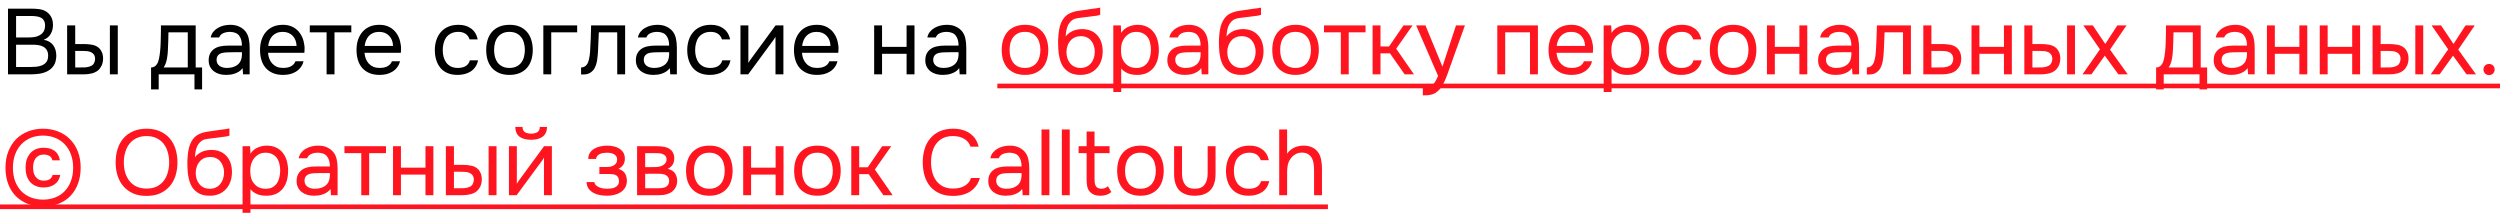 <svg width="269" height="23" viewBox="0 0 269 23" fill="none" xmlns="http://www.w3.org/2000/svg">
<path d="M0.86 0.93H3.34C3.68 0.93 3.987 0.95 4.26 0.99C4.54 1.03 4.79 1.123 5.01 1.27C5.203 1.397 5.367 1.577 5.5 1.81C5.633 2.043 5.7 2.34 5.7 2.7C5.7 3.06 5.617 3.38 5.45 3.66C5.29 3.94 5.04 4.147 4.7 4.28C5.153 4.36 5.493 4.553 5.72 4.86C5.947 5.16 6.06 5.55 6.06 6.03C6.04 6.47 5.947 6.813 5.78 7.06C5.613 7.307 5.4 7.5 5.14 7.64C4.88 7.78 4.587 7.877 4.26 7.93C3.94 7.977 3.617 8 3.29 8H0.86V0.93ZM1.73 1.72V4.03H3.09C3.277 4.03 3.47 4.017 3.67 3.99C3.87 3.963 4.05 3.907 4.21 3.82C4.397 3.727 4.547 3.6 4.66 3.44C4.78 3.273 4.843 3.047 4.85 2.76C4.85 2.533 4.81 2.353 4.73 2.22C4.65 2.08 4.54 1.973 4.4 1.9C4.26 1.827 4.1 1.78 3.92 1.76C3.74 1.733 3.55 1.72 3.35 1.72H1.73ZM3.26 7.21C3.473 7.21 3.687 7.2 3.9 7.18C4.12 7.16 4.327 7.11 4.52 7.03C4.72 6.943 4.88 6.82 5 6.66C5.12 6.493 5.18 6.27 5.18 5.99C5.18 5.75 5.133 5.553 5.04 5.4C4.953 5.247 4.833 5.127 4.68 5.04C4.533 4.953 4.363 4.893 4.17 4.86C3.977 4.827 3.78 4.81 3.58 4.81H1.73V7.21H3.26ZM7.223 2.73H8.093V4.74H9.043C9.343 4.74 9.616 4.763 9.863 4.81C10.116 4.85 10.339 4.937 10.533 5.07C10.713 5.203 10.849 5.373 10.943 5.58C11.043 5.78 11.093 6.03 11.093 6.33C11.079 6.63 11.023 6.88 10.923 7.08C10.829 7.273 10.706 7.437 10.553 7.57C10.366 7.723 10.139 7.833 9.873 7.9C9.606 7.967 9.333 8 9.053 8H7.223V2.73ZM11.823 8V2.73H12.673V8H11.823ZM8.373 7.26C8.626 7.26 8.879 7.257 9.133 7.25C9.393 7.237 9.616 7.183 9.803 7.09C9.929 7.037 10.029 6.947 10.103 6.82C10.183 6.687 10.226 6.533 10.233 6.36C10.233 6.153 10.189 5.99 10.103 5.87C10.023 5.75 9.916 5.663 9.783 5.61C9.656 5.55 9.513 5.513 9.353 5.5C9.193 5.487 9.036 5.48 8.883 5.48H8.093V7.26H8.373ZM17.305 3.89C17.312 3.697 17.315 3.503 17.315 3.31C17.315 3.117 17.315 2.923 17.315 2.73H21.055V7.26H21.745V9.62H20.925V8H17.075V9.62H16.255V7.26C16.522 7.26 16.732 7.14 16.885 6.9C16.979 6.767 17.052 6.577 17.105 6.33C17.159 6.077 17.198 5.81 17.225 5.53C17.259 5.223 17.279 4.92 17.285 4.62C17.299 4.313 17.305 4.07 17.305 3.89ZM20.205 3.48H18.125C18.119 3.76 18.112 4.073 18.105 4.42C18.099 4.767 18.085 5.09 18.065 5.39C18.058 5.523 18.049 5.67 18.035 5.83C18.022 5.983 17.998 6.143 17.965 6.31C17.939 6.47 17.895 6.633 17.835 6.8C17.782 6.967 17.705 7.12 17.605 7.26H20.205V3.48ZM26.103 7.33C25.99 7.483 25.86 7.607 25.713 7.7C25.566 7.793 25.413 7.867 25.253 7.92C25.1 7.973 24.943 8.01 24.783 8.03C24.63 8.05 24.476 8.06 24.323 8.06C24.076 8.06 23.843 8.03 23.623 7.97C23.403 7.91 23.203 7.813 23.023 7.68C22.85 7.547 22.71 7.38 22.603 7.18C22.503 6.98 22.453 6.753 22.453 6.5C22.453 6.2 22.506 5.95 22.613 5.75C22.726 5.543 22.876 5.377 23.063 5.25C23.25 5.123 23.463 5.037 23.703 4.99C23.95 4.937 24.21 4.91 24.483 4.91H26.033C26.033 4.463 25.936 4.11 25.743 3.85C25.55 3.583 25.223 3.443 24.763 3.43C24.483 3.43 24.236 3.477 24.023 3.57C23.81 3.663 23.663 3.817 23.583 4.03H22.673C22.72 3.79 22.813 3.587 22.953 3.42C23.093 3.247 23.26 3.107 23.453 3C23.646 2.887 23.856 2.803 24.083 2.75C24.31 2.697 24.536 2.67 24.763 2.67C25.156 2.67 25.486 2.737 25.753 2.87C26.026 2.997 26.246 3.167 26.413 3.38C26.58 3.587 26.696 3.84 26.763 4.14C26.83 4.44 26.863 4.777 26.863 5.15V8H26.153L26.103 7.33ZM25.103 5.62C24.943 5.62 24.756 5.623 24.543 5.63C24.336 5.63 24.136 5.65 23.943 5.69C23.75 5.73 23.593 5.813 23.473 5.94C23.36 6.067 23.303 6.233 23.303 6.44C23.303 6.593 23.333 6.723 23.393 6.83C23.453 6.937 23.533 7.027 23.633 7.1C23.74 7.173 23.86 7.227 23.993 7.26C24.126 7.293 24.263 7.31 24.403 7.31C24.903 7.31 25.296 7.19 25.583 6.95C25.876 6.703 26.026 6.347 26.033 5.88V5.62H25.103ZM28.84 5.68C28.86 5.913 28.906 6.13 28.98 6.33C29.06 6.523 29.166 6.693 29.3 6.84C29.433 6.987 29.596 7.103 29.79 7.19C29.99 7.27 30.22 7.31 30.48 7.31C30.606 7.31 30.736 7.3 30.87 7.28C31.01 7.253 31.14 7.213 31.26 7.16C31.38 7.1 31.486 7.023 31.58 6.93C31.673 6.837 31.743 6.723 31.79 6.59H32.66C32.6 6.843 32.496 7.063 32.35 7.25C32.21 7.437 32.04 7.59 31.84 7.71C31.646 7.83 31.43 7.92 31.19 7.98C30.95 8.033 30.706 8.06 30.46 8.06C30.04 8.06 29.673 7.993 29.36 7.86C29.053 7.727 28.796 7.543 28.59 7.31C28.383 7.07 28.23 6.787 28.13 6.46C28.03 6.127 27.98 5.763 27.98 5.37C27.98 4.977 28.033 4.617 28.14 4.29C28.253 3.957 28.413 3.67 28.62 3.43C28.826 3.19 29.08 3.003 29.38 2.87C29.68 2.737 30.036 2.67 30.45 2.67C30.87 2.67 31.233 2.753 31.54 2.92C31.846 3.087 32.093 3.307 32.28 3.58C32.466 3.847 32.596 4.137 32.67 4.45C32.75 4.763 32.783 5.053 32.77 5.32C32.77 5.38 32.766 5.44 32.76 5.5C32.76 5.56 32.756 5.62 32.75 5.68H28.84ZM31.91 4.94C31.896 4.493 31.756 4.13 31.49 3.85C31.223 3.57 30.866 3.43 30.42 3.43C30.173 3.43 29.956 3.47 29.77 3.55C29.583 3.63 29.426 3.74 29.3 3.88C29.173 4.02 29.073 4.183 29 4.37C28.926 4.55 28.88 4.74 28.86 4.94H31.91ZM37.802 2.73V3.48H35.992V8H35.142V3.48H33.332V2.73H37.802ZM39.221 5.68C39.241 5.913 39.287 6.13 39.361 6.33C39.441 6.523 39.547 6.693 39.681 6.84C39.814 6.987 39.977 7.103 40.171 7.19C40.371 7.27 40.601 7.31 40.861 7.31C40.987 7.31 41.117 7.3 41.251 7.28C41.391 7.253 41.521 7.213 41.641 7.16C41.761 7.1 41.867 7.023 41.961 6.93C42.054 6.837 42.124 6.723 42.171 6.59H43.041C42.981 6.843 42.877 7.063 42.731 7.25C42.591 7.437 42.421 7.59 42.221 7.71C42.027 7.83 41.811 7.92 41.571 7.98C41.331 8.033 41.087 8.06 40.841 8.06C40.421 8.06 40.054 7.993 39.741 7.86C39.434 7.727 39.177 7.543 38.971 7.31C38.764 7.07 38.611 6.787 38.511 6.46C38.411 6.127 38.361 5.763 38.361 5.37C38.361 4.977 38.414 4.617 38.521 4.29C38.634 3.957 38.794 3.67 39.001 3.43C39.207 3.19 39.461 3.003 39.761 2.87C40.061 2.737 40.417 2.67 40.831 2.67C41.251 2.67 41.614 2.753 41.921 2.92C42.227 3.087 42.474 3.307 42.661 3.58C42.847 3.847 42.977 4.137 43.051 4.45C43.131 4.763 43.164 5.053 43.151 5.32C43.151 5.38 43.147 5.44 43.141 5.5C43.141 5.56 43.137 5.62 43.131 5.68H39.221ZM42.291 4.94C42.277 4.493 42.137 4.13 41.871 3.85C41.604 3.57 41.247 3.43 40.801 3.43C40.554 3.43 40.337 3.47 40.151 3.55C39.964 3.63 39.807 3.74 39.681 3.88C39.554 4.02 39.454 4.183 39.381 4.37C39.307 4.55 39.261 4.74 39.241 4.94H42.291ZM49.238 8.06C48.818 8.06 48.455 7.993 48.148 7.86C47.842 7.727 47.588 7.54 47.388 7.3C47.188 7.06 47.038 6.777 46.938 6.45C46.838 6.123 46.788 5.767 46.788 5.38C46.788 5.007 46.842 4.657 46.948 4.33C47.055 3.997 47.212 3.71 47.418 3.47C47.625 3.223 47.885 3.03 48.198 2.89C48.512 2.743 48.892 2.67 49.338 2.67C49.605 2.67 49.842 2.7 50.048 2.76C50.255 2.813 50.448 2.903 50.628 3.03C50.815 3.15 50.975 3.31 51.108 3.51C51.242 3.71 51.338 3.953 51.398 4.24H50.528C50.428 3.947 50.268 3.737 50.048 3.61C49.835 3.483 49.582 3.423 49.288 3.43C49.002 3.43 48.748 3.487 48.528 3.6C48.315 3.707 48.142 3.85 48.008 4.03C47.882 4.21 47.788 4.42 47.728 4.66C47.668 4.893 47.638 5.133 47.638 5.38C47.638 5.64 47.668 5.887 47.728 6.12C47.795 6.353 47.892 6.56 48.018 6.74C48.152 6.913 48.322 7.053 48.528 7.16C48.735 7.26 48.982 7.31 49.268 7.31C49.408 7.31 49.545 7.297 49.678 7.27C49.818 7.243 49.945 7.2 50.058 7.14C50.178 7.073 50.282 6.987 50.368 6.88C50.455 6.773 50.518 6.643 50.558 6.49H51.438C51.385 6.763 51.288 7 51.148 7.2C51.015 7.393 50.848 7.557 50.648 7.69C50.448 7.817 50.228 7.91 49.988 7.97C49.748 8.03 49.498 8.06 49.238 8.06ZM54.836 2.67C55.256 2.67 55.619 2.737 55.926 2.87C56.232 3.003 56.489 3.19 56.696 3.43C56.909 3.67 57.066 3.957 57.166 4.29C57.272 4.617 57.326 4.977 57.326 5.37C57.326 5.763 57.272 6.127 57.166 6.46C57.066 6.787 56.909 7.07 56.696 7.31C56.489 7.543 56.229 7.727 55.916 7.86C55.602 7.993 55.236 8.06 54.816 8.06C54.396 8.06 54.029 7.993 53.716 7.86C53.409 7.727 53.149 7.543 52.936 7.31C52.729 7.07 52.572 6.787 52.466 6.46C52.366 6.127 52.316 5.763 52.316 5.37C52.316 4.977 52.366 4.617 52.466 4.29C52.572 3.957 52.729 3.67 52.936 3.43C53.149 3.19 53.412 3.003 53.726 2.87C54.039 2.737 54.409 2.67 54.836 2.67ZM54.816 7.31C55.102 7.31 55.349 7.26 55.556 7.16C55.769 7.06 55.942 6.923 56.076 6.75C56.216 6.57 56.316 6.363 56.376 6.13C56.442 5.897 56.476 5.643 56.476 5.37C56.476 5.103 56.442 4.853 56.376 4.62C56.316 4.38 56.216 4.173 56.076 4C55.942 3.82 55.769 3.68 55.556 3.58C55.349 3.48 55.102 3.43 54.816 3.43C54.529 3.43 54.282 3.48 54.076 3.58C53.869 3.68 53.696 3.82 53.556 4C53.422 4.173 53.322 4.38 53.256 4.62C53.196 4.853 53.166 5.103 53.166 5.37C53.166 5.643 53.196 5.897 53.256 6.13C53.322 6.363 53.422 6.57 53.556 6.75C53.696 6.923 53.869 7.06 54.076 7.16C54.282 7.26 54.529 7.31 54.816 7.31ZM58.463 8V2.73H62.103V3.48H59.313V8H58.463ZM63.494 5.53C63.527 5.05 63.551 4.583 63.564 4.13C63.584 3.677 63.597 3.21 63.604 2.73H67.264V8H66.414V3.48H64.434L64.344 5.55C64.331 5.817 64.301 6.117 64.254 6.45C64.207 6.783 64.111 7.087 63.964 7.36C63.851 7.553 63.697 7.71 63.504 7.83C63.311 7.95 63.087 8.01 62.834 8.01H62.524V7.26C62.791 7.26 63.004 7.147 63.164 6.92C63.257 6.787 63.331 6.593 63.384 6.34C63.437 6.087 63.474 5.817 63.494 5.53ZM72.07 7.33C71.956 7.483 71.826 7.607 71.68 7.7C71.533 7.793 71.38 7.867 71.22 7.92C71.066 7.973 70.91 8.01 70.75 8.03C70.596 8.05 70.443 8.06 70.29 8.06C70.043 8.06 69.81 8.03 69.59 7.97C69.37 7.91 69.17 7.813 68.99 7.68C68.816 7.547 68.676 7.38 68.57 7.18C68.47 6.98 68.42 6.753 68.42 6.5C68.42 6.2 68.473 5.95 68.58 5.75C68.693 5.543 68.843 5.377 69.03 5.25C69.216 5.123 69.43 5.037 69.67 4.99C69.916 4.937 70.176 4.91 70.45 4.91H72C72 4.463 71.903 4.11 71.71 3.85C71.516 3.583 71.19 3.443 70.73 3.43C70.45 3.43 70.203 3.477 69.99 3.57C69.776 3.663 69.63 3.817 69.55 4.03H68.64C68.686 3.79 68.78 3.587 68.92 3.42C69.06 3.247 69.226 3.107 69.42 3C69.613 2.887 69.823 2.803 70.05 2.75C70.276 2.697 70.503 2.67 70.73 2.67C71.123 2.67 71.453 2.737 71.72 2.87C71.993 2.997 72.213 3.167 72.38 3.38C72.546 3.587 72.663 3.84 72.73 4.14C72.796 4.44 72.83 4.777 72.83 5.15V8H72.12L72.07 7.33ZM71.07 5.62C70.91 5.62 70.723 5.623 70.51 5.63C70.303 5.63 70.103 5.65 69.91 5.69C69.716 5.73 69.56 5.813 69.44 5.94C69.326 6.067 69.27 6.233 69.27 6.44C69.27 6.593 69.3 6.723 69.36 6.83C69.42 6.937 69.5 7.027 69.6 7.1C69.706 7.173 69.826 7.227 69.96 7.26C70.093 7.293 70.23 7.31 70.37 7.31C70.87 7.31 71.263 7.19 71.55 6.95C71.843 6.703 71.993 6.347 72 5.88V5.62H71.07ZM76.397 8.06C75.977 8.06 75.613 7.993 75.307 7.86C75 7.727 74.747 7.54 74.547 7.3C74.347 7.06 74.197 6.777 74.097 6.45C73.997 6.123 73.947 5.767 73.947 5.38C73.947 5.007 74 4.657 74.107 4.33C74.213 3.997 74.37 3.71 74.577 3.47C74.783 3.223 75.043 3.03 75.357 2.89C75.67 2.743 76.05 2.67 76.497 2.67C76.763 2.67 77 2.7 77.207 2.76C77.413 2.813 77.607 2.903 77.787 3.03C77.973 3.15 78.133 3.31 78.267 3.51C78.4 3.71 78.497 3.953 78.557 4.24H77.687C77.587 3.947 77.427 3.737 77.207 3.61C76.993 3.483 76.74 3.423 76.447 3.43C76.16 3.43 75.907 3.487 75.687 3.6C75.473 3.707 75.3 3.85 75.167 4.03C75.04 4.21 74.947 4.42 74.887 4.66C74.827 4.893 74.797 5.133 74.797 5.38C74.797 5.64 74.827 5.887 74.887 6.12C74.953 6.353 75.05 6.56 75.177 6.74C75.31 6.913 75.48 7.053 75.687 7.16C75.893 7.26 76.14 7.31 76.427 7.31C76.567 7.31 76.703 7.297 76.837 7.27C76.977 7.243 77.103 7.2 77.217 7.14C77.337 7.073 77.44 6.987 77.527 6.88C77.613 6.773 77.677 6.643 77.717 6.49H78.597C78.543 6.763 78.447 7 78.307 7.2C78.173 7.393 78.007 7.557 77.807 7.69C77.607 7.817 77.387 7.91 77.147 7.97C76.907 8.03 76.657 8.06 76.397 8.06ZM80.504 8H79.674V2.73H80.524V6.77C80.571 6.677 80.634 6.577 80.714 6.47C80.794 6.357 80.857 6.27 80.904 6.21L83.454 2.73H84.294V8H83.444V3.96C83.391 4.06 83.331 4.157 83.264 4.25C83.204 4.337 83.147 4.413 83.094 4.48L80.504 8ZM86.291 5.68C86.311 5.913 86.358 6.13 86.431 6.33C86.511 6.523 86.618 6.693 86.751 6.84C86.884 6.987 87.048 7.103 87.241 7.19C87.441 7.27 87.671 7.31 87.931 7.31C88.058 7.31 88.188 7.3 88.321 7.28C88.461 7.253 88.591 7.213 88.711 7.16C88.831 7.1 88.938 7.023 89.031 6.93C89.124 6.837 89.194 6.723 89.241 6.59H90.111C90.051 6.843 89.948 7.063 89.801 7.25C89.661 7.437 89.491 7.59 89.291 7.71C89.098 7.83 88.881 7.92 88.641 7.98C88.401 8.033 88.158 8.06 87.911 8.06C87.491 8.06 87.124 7.993 86.811 7.86C86.504 7.727 86.248 7.543 86.041 7.31C85.834 7.07 85.681 6.787 85.581 6.46C85.481 6.127 85.431 5.763 85.431 5.37C85.431 4.977 85.484 4.617 85.591 4.29C85.704 3.957 85.864 3.67 86.071 3.43C86.278 3.19 86.531 3.003 86.831 2.87C87.131 2.737 87.488 2.67 87.901 2.67C88.321 2.67 88.684 2.753 88.991 2.92C89.298 3.087 89.544 3.307 89.731 3.58C89.918 3.847 90.048 4.137 90.121 4.45C90.201 4.763 90.234 5.053 90.221 5.32C90.221 5.38 90.218 5.44 90.211 5.5C90.211 5.56 90.208 5.62 90.201 5.68H86.291ZM89.361 4.94C89.348 4.493 89.208 4.13 88.941 3.85C88.674 3.57 88.318 3.43 87.871 3.43C87.624 3.43 87.408 3.47 87.221 3.55C87.034 3.63 86.878 3.74 86.751 3.88C86.624 4.02 86.524 4.183 86.451 4.37C86.378 4.55 86.331 4.74 86.311 4.94H89.361ZM94.059 8V2.73H94.909V5.04H97.549V2.73H98.399V8H97.549V5.79H94.909V8H94.059ZM103.212 7.33C103.099 7.483 102.969 7.607 102.822 7.7C102.676 7.793 102.522 7.867 102.362 7.92C102.209 7.973 102.052 8.01 101.892 8.03C101.739 8.05 101.586 8.06 101.432 8.06C101.186 8.06 100.952 8.03 100.732 7.97C100.512 7.91 100.312 7.813 100.132 7.68C99.959 7.547 99.819 7.38 99.712 7.18C99.612 6.98 99.562 6.753 99.562 6.5C99.562 6.2 99.616 5.95 99.722 5.75C99.836 5.543 99.986 5.377 100.172 5.25C100.359 5.123 100.572 5.037 100.812 4.99C101.059 4.937 101.319 4.91 101.592 4.91H103.142C103.142 4.463 103.046 4.11 102.852 3.85C102.659 3.583 102.332 3.443 101.872 3.43C101.592 3.43 101.346 3.477 101.132 3.57C100.919 3.663 100.772 3.817 100.692 4.03H99.782C99.829 3.79 99.922 3.587 100.062 3.42C100.202 3.247 100.369 3.107 100.562 3C100.756 2.887 100.966 2.803 101.192 2.75C101.419 2.697 101.646 2.67 101.872 2.67C102.266 2.67 102.596 2.737 102.862 2.87C103.136 2.997 103.356 3.167 103.522 3.38C103.689 3.587 103.806 3.84 103.872 4.14C103.939 4.44 103.972 4.777 103.972 5.15V8H103.262L103.212 7.33ZM102.212 5.62C102.052 5.62 101.866 5.623 101.652 5.63C101.446 5.63 101.246 5.65 101.052 5.69C100.859 5.73 100.702 5.813 100.582 5.94C100.469 6.067 100.412 6.233 100.412 6.44C100.412 6.593 100.442 6.723 100.502 6.83C100.562 6.937 100.642 7.027 100.742 7.1C100.849 7.173 100.969 7.227 101.102 7.26C101.236 7.293 101.372 7.31 101.512 7.31C102.012 7.31 102.406 7.19 102.692 6.95C102.986 6.703 103.136 6.347 103.142 5.88V5.62H102.212Z" fill="black"/>
<path d="M110.304 2.67C110.724 2.67 111.088 2.737 111.394 2.87C111.701 3.003 111.958 3.19 112.164 3.43C112.378 3.67 112.534 3.957 112.634 4.29C112.741 4.617 112.794 4.977 112.794 5.37C112.794 5.763 112.741 6.127 112.634 6.46C112.534 6.787 112.378 7.07 112.164 7.31C111.958 7.543 111.698 7.727 111.384 7.86C111.071 7.993 110.704 8.06 110.284 8.06C109.864 8.06 109.498 7.993 109.184 7.86C108.878 7.727 108.618 7.543 108.404 7.31C108.198 7.07 108.041 6.787 107.934 6.46C107.834 6.127 107.784 5.763 107.784 5.37C107.784 4.977 107.834 4.617 107.934 4.29C108.041 3.957 108.198 3.67 108.404 3.43C108.618 3.19 108.881 3.003 109.194 2.87C109.508 2.737 109.878 2.67 110.304 2.67ZM110.284 7.31C110.571 7.31 110.818 7.26 111.024 7.16C111.238 7.06 111.411 6.923 111.544 6.75C111.684 6.57 111.784 6.363 111.844 6.13C111.911 5.897 111.944 5.643 111.944 5.37C111.944 5.103 111.911 4.853 111.844 4.62C111.784 4.38 111.684 4.173 111.544 4C111.411 3.82 111.238 3.68 111.024 3.58C110.818 3.48 110.571 3.43 110.284 3.43C109.998 3.43 109.751 3.48 109.544 3.58C109.338 3.68 109.164 3.82 109.024 4C108.891 4.173 108.791 4.38 108.724 4.62C108.664 4.853 108.634 5.103 108.634 5.37C108.634 5.643 108.664 5.897 108.724 6.13C108.791 6.363 108.891 6.57 109.024 6.75C109.164 6.923 109.338 7.06 109.544 7.16C109.751 7.26 109.998 7.31 110.284 7.31ZM114.669 3.92C114.769 3.78 114.886 3.663 115.019 3.57C115.153 3.47 115.296 3.387 115.449 3.32C115.609 3.253 115.769 3.207 115.929 3.18C116.096 3.147 116.256 3.13 116.409 3.13C116.769 3.13 117.086 3.187 117.359 3.3C117.639 3.413 117.873 3.577 118.059 3.79C118.253 3.997 118.399 4.247 118.499 4.54C118.599 4.833 118.649 5.16 118.649 5.52C118.649 5.88 118.596 6.217 118.489 6.53C118.383 6.837 118.226 7.103 118.019 7.33C117.819 7.557 117.569 7.737 117.269 7.87C116.976 7.997 116.636 8.06 116.249 8.06C115.809 8.06 115.439 7.983 115.139 7.83C114.839 7.67 114.596 7.46 114.409 7.2C114.229 6.933 114.096 6.617 114.009 6.25C113.923 5.883 113.876 5.523 113.869 5.17C113.856 5.063 113.849 4.85 113.849 4.53C113.856 4.203 113.873 3.91 113.899 3.65C113.926 3.383 113.969 3.127 114.029 2.88C114.096 2.627 114.186 2.403 114.299 2.21C114.479 1.89 114.706 1.653 114.979 1.5C115.259 1.347 115.579 1.24 115.939 1.18C116.053 1.16 116.306 1.123 116.699 1.07C117.099 1.01 117.373 0.97 117.519 0.95C117.646 0.937 117.783 0.92 117.929 0.9C118.083 0.873 118.233 0.847 118.379 0.82V1.6C118.279 1.633 118.156 1.663 118.009 1.69C117.863 1.71 117.696 1.73 117.509 1.75C117.376 1.77 117.236 1.79 117.089 1.81C116.949 1.823 116.803 1.84 116.649 1.86C116.503 1.873 116.276 1.903 115.969 1.95C115.743 1.983 115.556 2.047 115.409 2.14C115.269 2.233 115.146 2.357 115.039 2.51C114.913 2.697 114.819 2.923 114.759 3.19C114.706 3.45 114.676 3.693 114.669 3.92ZM116.269 7.31C116.516 7.31 116.733 7.263 116.919 7.17C117.113 7.077 117.273 6.95 117.399 6.79C117.533 6.63 117.633 6.443 117.699 6.23C117.766 6.017 117.799 5.79 117.799 5.55C117.799 5.317 117.763 5.1 117.689 4.9C117.623 4.693 117.526 4.517 117.399 4.37C117.273 4.217 117.119 4.1 116.939 4.02C116.759 3.933 116.539 3.89 116.279 3.89C116.039 3.897 115.826 3.943 115.639 4.03C115.453 4.117 115.293 4.24 115.159 4.4C115.026 4.553 114.926 4.733 114.859 4.94C114.793 5.14 114.756 5.35 114.749 5.57C114.749 5.803 114.779 6.027 114.839 6.24C114.906 6.447 115.003 6.63 115.129 6.79C115.256 6.95 115.413 7.077 115.599 7.17C115.793 7.263 116.016 7.31 116.269 7.31ZM120.641 9.9H119.791V2.73H120.601L120.641 3.54C120.821 3.253 121.064 3.04 121.371 2.9C121.684 2.753 122.021 2.677 122.381 2.67C122.788 2.67 123.131 2.74 123.411 2.88C123.698 3.013 123.934 3.203 124.121 3.45C124.314 3.69 124.458 3.977 124.551 4.31C124.644 4.637 124.691 4.99 124.691 5.37C124.691 5.757 124.644 6.113 124.551 6.44C124.458 6.767 124.314 7.05 124.121 7.29C123.928 7.53 123.684 7.72 123.391 7.86C123.098 7.993 122.748 8.06 122.341 8.06C121.941 8.06 121.601 7.997 121.321 7.87C121.041 7.743 120.814 7.577 120.641 7.37V9.9ZM122.271 7.31C122.558 7.31 122.798 7.26 122.991 7.16C123.191 7.053 123.351 6.913 123.471 6.74C123.598 6.56 123.688 6.353 123.741 6.12C123.801 5.887 123.834 5.637 123.841 5.37C123.841 5.103 123.811 4.853 123.751 4.62C123.698 4.38 123.608 4.173 123.481 4C123.354 3.827 123.188 3.69 122.981 3.59C122.781 3.483 122.538 3.43 122.251 3.43C121.911 3.43 121.618 3.523 121.371 3.71C121.124 3.89 120.938 4.12 120.811 4.4C120.738 4.553 120.688 4.713 120.661 4.88C120.634 5.04 120.621 5.207 120.621 5.38C120.621 5.58 120.634 5.767 120.661 5.94C120.688 6.107 120.738 6.267 120.811 6.42C120.938 6.673 121.121 6.887 121.361 7.06C121.608 7.227 121.911 7.31 122.271 7.31ZM129.257 7.33C129.144 7.483 129.014 7.607 128.867 7.7C128.721 7.793 128.567 7.867 128.407 7.92C128.254 7.973 128.097 8.01 127.937 8.03C127.784 8.05 127.631 8.06 127.477 8.06C127.231 8.06 126.997 8.03 126.777 7.97C126.557 7.91 126.357 7.813 126.177 7.68C126.004 7.547 125.864 7.38 125.757 7.18C125.657 6.98 125.607 6.753 125.607 6.5C125.607 6.2 125.661 5.95 125.767 5.75C125.881 5.543 126.031 5.377 126.217 5.25C126.404 5.123 126.617 5.037 126.857 4.99C127.104 4.937 127.364 4.91 127.637 4.91H129.187C129.187 4.463 129.091 4.11 128.897 3.85C128.704 3.583 128.377 3.443 127.917 3.43C127.637 3.43 127.391 3.477 127.177 3.57C126.964 3.663 126.817 3.817 126.737 4.03H125.827C125.874 3.79 125.967 3.587 126.107 3.42C126.247 3.247 126.414 3.107 126.607 3C126.801 2.887 127.011 2.803 127.237 2.75C127.464 2.697 127.691 2.67 127.917 2.67C128.311 2.67 128.641 2.737 128.907 2.87C129.181 2.997 129.401 3.167 129.567 3.38C129.734 3.587 129.851 3.84 129.917 4.14C129.984 4.44 130.017 4.777 130.017 5.15V8H129.307L129.257 7.33ZM128.257 5.62C128.097 5.62 127.911 5.623 127.697 5.63C127.491 5.63 127.291 5.65 127.097 5.69C126.904 5.73 126.747 5.813 126.627 5.94C126.514 6.067 126.457 6.233 126.457 6.44C126.457 6.593 126.487 6.723 126.547 6.83C126.607 6.937 126.687 7.027 126.787 7.1C126.894 7.173 127.014 7.227 127.147 7.26C127.281 7.293 127.417 7.31 127.557 7.31C128.057 7.31 128.451 7.19 128.737 6.95C129.031 6.703 129.181 6.347 129.187 5.88V5.62H128.257ZM131.974 3.92C132.074 3.78 132.191 3.663 132.324 3.57C132.457 3.47 132.601 3.387 132.754 3.32C132.914 3.253 133.074 3.207 133.234 3.18C133.401 3.147 133.561 3.13 133.714 3.13C134.074 3.13 134.391 3.187 134.664 3.3C134.944 3.413 135.177 3.577 135.364 3.79C135.557 3.997 135.704 4.247 135.804 4.54C135.904 4.833 135.954 5.16 135.954 5.52C135.954 5.88 135.901 6.217 135.794 6.53C135.687 6.837 135.531 7.103 135.324 7.33C135.124 7.557 134.874 7.737 134.574 7.87C134.281 7.997 133.941 8.06 133.554 8.06C133.114 8.06 132.744 7.983 132.444 7.83C132.144 7.67 131.901 7.46 131.714 7.2C131.534 6.933 131.401 6.617 131.314 6.25C131.227 5.883 131.181 5.523 131.174 5.17C131.161 5.063 131.154 4.85 131.154 4.53C131.161 4.203 131.177 3.91 131.204 3.65C131.231 3.383 131.274 3.127 131.334 2.88C131.401 2.627 131.491 2.403 131.604 2.21C131.784 1.89 132.011 1.653 132.284 1.5C132.564 1.347 132.884 1.24 133.244 1.18C133.357 1.16 133.611 1.123 134.004 1.07C134.404 1.01 134.677 0.97 134.824 0.95C134.951 0.937 135.087 0.92 135.234 0.9C135.387 0.873 135.537 0.847 135.684 0.82V1.6C135.584 1.633 135.461 1.663 135.314 1.69C135.167 1.71 135.001 1.73 134.814 1.75C134.681 1.77 134.541 1.79 134.394 1.81C134.254 1.823 134.107 1.84 133.954 1.86C133.807 1.873 133.581 1.903 133.274 1.95C133.047 1.983 132.861 2.047 132.714 2.14C132.574 2.233 132.451 2.357 132.344 2.51C132.217 2.697 132.124 2.923 132.064 3.19C132.011 3.45 131.981 3.693 131.974 3.92ZM133.574 7.31C133.821 7.31 134.037 7.263 134.224 7.17C134.417 7.077 134.577 6.95 134.704 6.79C134.837 6.63 134.937 6.443 135.004 6.23C135.071 6.017 135.104 5.79 135.104 5.55C135.104 5.317 135.067 5.1 134.994 4.9C134.927 4.693 134.831 4.517 134.704 4.37C134.577 4.217 134.424 4.1 134.244 4.02C134.064 3.933 133.844 3.89 133.584 3.89C133.344 3.897 133.131 3.943 132.944 4.03C132.757 4.117 132.597 4.24 132.464 4.4C132.331 4.553 132.231 4.733 132.164 4.94C132.097 5.14 132.061 5.35 132.054 5.57C132.054 5.803 132.084 6.027 132.144 6.24C132.211 6.447 132.307 6.63 132.434 6.79C132.561 6.95 132.717 7.077 132.904 7.17C133.097 7.263 133.321 7.31 133.574 7.31ZM139.416 2.67C139.836 2.67 140.199 2.737 140.506 2.87C140.812 3.003 141.069 3.19 141.276 3.43C141.489 3.67 141.646 3.957 141.746 4.29C141.852 4.617 141.906 4.977 141.906 5.37C141.906 5.763 141.852 6.127 141.746 6.46C141.646 6.787 141.489 7.07 141.276 7.31C141.069 7.543 140.809 7.727 140.496 7.86C140.182 7.993 139.816 8.06 139.396 8.06C138.976 8.06 138.609 7.993 138.296 7.86C137.989 7.727 137.729 7.543 137.516 7.31C137.309 7.07 137.152 6.787 137.046 6.46C136.946 6.127 136.896 5.763 136.896 5.37C136.896 4.977 136.946 4.617 137.046 4.29C137.152 3.957 137.309 3.67 137.516 3.43C137.729 3.19 137.992 3.003 138.306 2.87C138.619 2.737 138.989 2.67 139.416 2.67ZM139.396 7.31C139.682 7.31 139.929 7.26 140.136 7.16C140.349 7.06 140.522 6.923 140.656 6.75C140.796 6.57 140.896 6.363 140.956 6.13C141.022 5.897 141.056 5.643 141.056 5.37C141.056 5.103 141.022 4.853 140.956 4.62C140.896 4.38 140.796 4.173 140.656 4C140.522 3.82 140.349 3.68 140.136 3.58C139.929 3.48 139.682 3.43 139.396 3.43C139.109 3.43 138.862 3.48 138.656 3.58C138.449 3.68 138.276 3.82 138.136 4C138.002 4.173 137.902 4.38 137.836 4.62C137.776 4.853 137.746 5.103 137.746 5.37C137.746 5.643 137.776 5.897 137.836 6.13C137.902 6.363 138.002 6.57 138.136 6.75C138.276 6.923 138.449 7.06 138.656 7.16C138.862 7.26 139.109 7.31 139.396 7.31ZM146.933 2.73V3.48H145.123V8H144.273V3.48H142.463V2.73H146.933ZM147.691 8V2.73H148.541V5H149.461L151.021 2.73H151.991L150.231 5.24L152.141 8H151.141L149.561 5.74H148.541V8H147.691ZM156.667 2.73H157.627L156.137 6.88C156.057 7.093 155.97 7.337 155.877 7.61C155.79 7.877 155.69 8.143 155.577 8.41C155.47 8.683 155.347 8.94 155.207 9.18C155.074 9.42 154.924 9.613 154.757 9.76C154.51 9.98 154.274 10.117 154.047 10.17C153.82 10.23 153.564 10.26 153.277 10.26H153.097V9.45C153.337 9.45 153.54 9.423 153.707 9.37C153.874 9.323 154.017 9.247 154.137 9.14C154.264 9.033 154.37 8.9 154.457 8.74C154.55 8.58 154.644 8.39 154.737 8.17L152.377 2.73H153.377L155.207 7.17L156.667 2.73ZM161.109 8V2.73H165.479V8H164.629V3.48H161.959V8H161.109ZM167.482 5.68C167.502 5.913 167.549 6.13 167.622 6.33C167.702 6.523 167.809 6.693 167.942 6.84C168.076 6.987 168.239 7.103 168.432 7.19C168.632 7.27 168.862 7.31 169.122 7.31C169.249 7.31 169.379 7.3 169.512 7.28C169.652 7.253 169.782 7.213 169.902 7.16C170.022 7.1 170.129 7.023 170.222 6.93C170.316 6.837 170.386 6.723 170.432 6.59H171.302C171.242 6.843 171.139 7.063 170.992 7.25C170.852 7.437 170.682 7.59 170.482 7.71C170.289 7.83 170.072 7.92 169.832 7.98C169.592 8.033 169.349 8.06 169.102 8.06C168.682 8.06 168.316 7.993 168.002 7.86C167.696 7.727 167.439 7.543 167.232 7.31C167.026 7.07 166.872 6.787 166.772 6.46C166.672 6.127 166.622 5.763 166.622 5.37C166.622 4.977 166.676 4.617 166.782 4.29C166.896 3.957 167.056 3.67 167.262 3.43C167.469 3.19 167.722 3.003 168.022 2.87C168.322 2.737 168.679 2.67 169.092 2.67C169.512 2.67 169.876 2.753 170.182 2.92C170.489 3.087 170.736 3.307 170.922 3.58C171.109 3.847 171.239 4.137 171.312 4.45C171.392 4.763 171.426 5.053 171.412 5.32C171.412 5.38 171.409 5.44 171.402 5.5C171.402 5.56 171.399 5.62 171.392 5.68H167.482ZM170.552 4.94C170.539 4.493 170.399 4.13 170.132 3.85C169.866 3.57 169.509 3.43 169.062 3.43C168.816 3.43 168.599 3.47 168.412 3.55C168.226 3.63 168.069 3.74 167.942 3.88C167.816 4.02 167.716 4.183 167.642 4.37C167.569 4.55 167.522 4.74 167.502 4.94H170.552ZM173.405 9.9H172.555V2.73H173.365L173.405 3.54C173.585 3.253 173.828 3.04 174.135 2.9C174.448 2.753 174.785 2.677 175.145 2.67C175.551 2.67 175.895 2.74 176.175 2.88C176.461 3.013 176.698 3.203 176.885 3.45C177.078 3.69 177.221 3.977 177.315 4.31C177.408 4.637 177.455 4.99 177.455 5.37C177.455 5.757 177.408 6.113 177.315 6.44C177.221 6.767 177.078 7.05 176.885 7.29C176.691 7.53 176.448 7.72 176.155 7.86C175.861 7.993 175.511 8.06 175.105 8.06C174.705 8.06 174.365 7.997 174.085 7.87C173.805 7.743 173.578 7.577 173.405 7.37V9.9ZM175.035 7.31C175.321 7.31 175.561 7.26 175.755 7.16C175.955 7.053 176.115 6.913 176.235 6.74C176.361 6.56 176.451 6.353 176.505 6.12C176.565 5.887 176.598 5.637 176.605 5.37C176.605 5.103 176.575 4.853 176.515 4.62C176.461 4.38 176.371 4.173 176.245 4C176.118 3.827 175.951 3.69 175.745 3.59C175.545 3.483 175.301 3.43 175.015 3.43C174.675 3.43 174.381 3.523 174.135 3.71C173.888 3.89 173.701 4.12 173.575 4.4C173.501 4.553 173.451 4.713 173.425 4.88C173.398 5.04 173.385 5.207 173.385 5.38C173.385 5.58 173.398 5.767 173.425 5.94C173.451 6.107 173.501 6.267 173.575 6.42C173.701 6.673 173.885 6.887 174.125 7.06C174.371 7.227 174.675 7.31 175.035 7.31ZM180.899 8.06C180.479 8.06 180.115 7.993 179.809 7.86C179.502 7.727 179.249 7.54 179.049 7.3C178.849 7.06 178.699 6.777 178.599 6.45C178.499 6.123 178.449 5.767 178.449 5.38C178.449 5.007 178.502 4.657 178.609 4.33C178.715 3.997 178.872 3.71 179.079 3.47C179.285 3.223 179.545 3.03 179.859 2.89C180.172 2.743 180.552 2.67 180.999 2.67C181.265 2.67 181.502 2.7 181.709 2.76C181.915 2.813 182.109 2.903 182.289 3.03C182.475 3.15 182.635 3.31 182.769 3.51C182.902 3.71 182.999 3.953 183.059 4.24H182.189C182.089 3.947 181.929 3.737 181.709 3.61C181.495 3.483 181.242 3.423 180.949 3.43C180.662 3.43 180.409 3.487 180.189 3.6C179.975 3.707 179.802 3.85 179.669 4.03C179.542 4.21 179.449 4.42 179.389 4.66C179.329 4.893 179.299 5.133 179.299 5.38C179.299 5.64 179.329 5.887 179.389 6.12C179.455 6.353 179.552 6.56 179.679 6.74C179.812 6.913 179.982 7.053 180.189 7.16C180.395 7.26 180.642 7.31 180.929 7.31C181.069 7.31 181.205 7.297 181.339 7.27C181.479 7.243 181.605 7.2 181.719 7.14C181.839 7.073 181.942 6.987 182.029 6.88C182.115 6.773 182.179 6.643 182.219 6.49H183.099C183.045 6.763 182.949 7 182.809 7.2C182.675 7.393 182.509 7.557 182.309 7.69C182.109 7.817 181.889 7.91 181.649 7.97C181.409 8.03 181.159 8.06 180.899 8.06ZM186.496 2.67C186.916 2.67 187.279 2.737 187.586 2.87C187.893 3.003 188.149 3.19 188.356 3.43C188.569 3.67 188.726 3.957 188.826 4.29C188.933 4.617 188.986 4.977 188.986 5.37C188.986 5.763 188.933 6.127 188.826 6.46C188.726 6.787 188.569 7.07 188.356 7.31C188.149 7.543 187.889 7.727 187.576 7.86C187.263 7.993 186.896 8.06 186.476 8.06C186.056 8.06 185.689 7.993 185.376 7.86C185.069 7.727 184.809 7.543 184.596 7.31C184.389 7.07 184.233 6.787 184.126 6.46C184.026 6.127 183.976 5.763 183.976 5.37C183.976 4.977 184.026 4.617 184.126 4.29C184.233 3.957 184.389 3.67 184.596 3.43C184.809 3.19 185.073 3.003 185.386 2.87C185.699 2.737 186.069 2.67 186.496 2.67ZM186.476 7.31C186.763 7.31 187.009 7.26 187.216 7.16C187.429 7.06 187.603 6.923 187.736 6.75C187.876 6.57 187.976 6.363 188.036 6.13C188.103 5.897 188.136 5.643 188.136 5.37C188.136 5.103 188.103 4.853 188.036 4.62C187.976 4.38 187.876 4.173 187.736 4C187.603 3.82 187.429 3.68 187.216 3.58C187.009 3.48 186.763 3.43 186.476 3.43C186.189 3.43 185.943 3.48 185.736 3.58C185.529 3.68 185.356 3.82 185.216 4C185.083 4.173 184.983 4.38 184.916 4.62C184.856 4.853 184.826 5.103 184.826 5.37C184.826 5.643 184.856 5.897 184.916 6.13C184.983 6.363 185.083 6.57 185.216 6.75C185.356 6.923 185.529 7.06 185.736 7.16C185.943 7.26 186.189 7.31 186.476 7.31ZM190.123 8V2.73H190.973V5.04H193.613V2.73H194.463V8H193.613V5.79H190.973V8H190.123ZM199.277 7.33C199.163 7.483 199.033 7.607 198.887 7.7C198.74 7.793 198.587 7.867 198.427 7.92C198.273 7.973 198.117 8.01 197.957 8.03C197.803 8.05 197.65 8.06 197.497 8.06C197.25 8.06 197.017 8.03 196.797 7.97C196.577 7.91 196.377 7.813 196.197 7.68C196.023 7.547 195.883 7.38 195.777 7.18C195.677 6.98 195.627 6.753 195.627 6.5C195.627 6.2 195.68 5.95 195.787 5.75C195.9 5.543 196.05 5.377 196.237 5.25C196.423 5.123 196.637 5.037 196.877 4.99C197.123 4.937 197.383 4.91 197.657 4.91H199.207C199.207 4.463 199.11 4.11 198.917 3.85C198.723 3.583 198.397 3.443 197.937 3.43C197.657 3.43 197.41 3.477 197.197 3.57C196.983 3.663 196.837 3.817 196.757 4.03H195.847C195.893 3.79 195.987 3.587 196.127 3.42C196.267 3.247 196.433 3.107 196.627 3C196.82 2.887 197.03 2.803 197.257 2.75C197.483 2.697 197.71 2.67 197.937 2.67C198.33 2.67 198.66 2.737 198.927 2.87C199.2 2.997 199.42 3.167 199.587 3.38C199.753 3.587 199.87 3.84 199.937 4.14C200.003 4.44 200.037 4.777 200.037 5.15V8H199.327L199.277 7.33ZM198.277 5.62C198.117 5.62 197.93 5.623 197.717 5.63C197.51 5.63 197.31 5.65 197.117 5.69C196.923 5.73 196.767 5.813 196.647 5.94C196.533 6.067 196.477 6.233 196.477 6.44C196.477 6.593 196.507 6.723 196.567 6.83C196.627 6.937 196.707 7.027 196.807 7.1C196.913 7.173 197.033 7.227 197.167 7.26C197.3 7.293 197.437 7.31 197.577 7.31C198.077 7.31 198.47 7.19 198.757 6.95C199.05 6.703 199.2 6.347 199.207 5.88V5.62H198.277ZM201.844 5.53C201.877 5.05 201.9 4.583 201.914 4.13C201.934 3.677 201.947 3.21 201.954 2.73H205.614V8H204.764V3.48H202.784L202.694 5.55C202.68 5.817 202.65 6.117 202.604 6.45C202.557 6.783 202.46 7.087 202.314 7.36C202.2 7.553 202.047 7.71 201.854 7.83C201.66 7.95 201.437 8.01 201.184 8.01H200.874V7.26C201.14 7.26 201.354 7.147 201.514 6.92C201.607 6.787 201.68 6.593 201.734 6.34C201.787 6.087 201.824 5.817 201.844 5.53ZM206.949 2.73H207.819V4.74H208.979C209.279 4.74 209.556 4.763 209.809 4.81C210.063 4.85 210.283 4.937 210.469 5.07C210.649 5.203 210.786 5.373 210.879 5.58C210.979 5.78 211.029 6.03 211.029 6.33C211.023 6.63 210.969 6.88 210.869 7.08C210.769 7.273 210.643 7.437 210.489 7.57C210.309 7.723 210.083 7.833 209.809 7.9C209.543 7.967 209.269 8 208.989 8H206.949V2.73ZM208.319 7.26C208.573 7.26 208.826 7.257 209.079 7.25C209.333 7.237 209.553 7.183 209.739 7.09C209.866 7.037 209.966 6.947 210.039 6.82C210.119 6.687 210.163 6.533 210.169 6.36C210.169 6.153 210.126 5.99 210.039 5.87C209.959 5.75 209.853 5.663 209.719 5.61C209.593 5.55 209.449 5.513 209.289 5.5C209.129 5.487 208.973 5.48 208.819 5.48H207.819V7.26H208.319ZM212.135 8V2.73H212.985V5.04H215.625V2.73H216.475V8H215.625V5.79H212.985V8H212.135ZM217.818 2.73H218.688V4.74H219.638C219.938 4.74 220.212 4.763 220.458 4.81C220.712 4.85 220.935 4.937 221.128 5.07C221.308 5.203 221.445 5.373 221.538 5.58C221.638 5.78 221.688 6.03 221.688 6.33C221.675 6.63 221.618 6.88 221.518 7.08C221.425 7.273 221.302 7.437 221.148 7.57C220.962 7.723 220.735 7.833 220.468 7.9C220.202 7.967 219.928 8 219.648 8H217.818V2.73ZM222.418 8V2.73H223.268V8H222.418ZM218.968 7.26C219.222 7.26 219.475 7.257 219.728 7.25C219.988 7.237 220.212 7.183 220.398 7.09C220.525 7.037 220.625 6.947 220.698 6.82C220.778 6.687 220.822 6.533 220.828 6.36C220.828 6.153 220.785 5.99 220.698 5.87C220.618 5.75 220.512 5.663 220.378 5.61C220.252 5.55 220.108 5.513 219.948 5.5C219.788 5.487 219.632 5.48 219.478 5.48H218.688V7.26H218.968ZM226.476 5.99L225.036 8H224.076L225.956 5.31L224.166 2.73H225.186L226.526 4.73L227.826 2.73H228.816L227.036 5.34L228.946 8H227.936L226.476 5.99ZM233.047 3.89C233.054 3.697 233.057 3.503 233.057 3.31C233.057 3.117 233.057 2.923 233.057 2.73H236.797V7.26H237.487V9.62H236.667V8H232.817V9.62H231.997V7.26C232.264 7.26 232.474 7.14 232.627 6.9C232.721 6.767 232.794 6.577 232.847 6.33C232.901 6.077 232.941 5.81 232.967 5.53C233.001 5.223 233.021 4.92 233.027 4.62C233.041 4.313 233.047 4.07 233.047 3.89ZM235.947 3.48H233.867C233.861 3.76 233.854 4.073 233.847 4.42C233.841 4.767 233.827 5.09 233.807 5.39C233.801 5.523 233.791 5.67 233.777 5.83C233.764 5.983 233.741 6.143 233.707 6.31C233.681 6.47 233.637 6.633 233.577 6.8C233.524 6.967 233.447 7.12 233.347 7.26H235.947V3.48ZM241.845 7.33C241.732 7.483 241.602 7.607 241.455 7.7C241.308 7.793 241.155 7.867 240.995 7.92C240.842 7.973 240.685 8.01 240.525 8.03C240.372 8.05 240.218 8.06 240.065 8.06C239.818 8.06 239.585 8.03 239.365 7.97C239.145 7.91 238.945 7.813 238.765 7.68C238.592 7.547 238.452 7.38 238.345 7.18C238.245 6.98 238.195 6.753 238.195 6.5C238.195 6.2 238.248 5.95 238.355 5.75C238.468 5.543 238.618 5.377 238.805 5.25C238.992 5.123 239.205 5.037 239.445 4.99C239.692 4.937 239.952 4.91 240.225 4.91H241.775C241.775 4.463 241.678 4.11 241.485 3.85C241.292 3.583 240.965 3.443 240.505 3.43C240.225 3.43 239.978 3.477 239.765 3.57C239.552 3.663 239.405 3.817 239.325 4.03H238.415C238.462 3.79 238.555 3.587 238.695 3.42C238.835 3.247 239.002 3.107 239.195 3C239.388 2.887 239.598 2.803 239.825 2.75C240.052 2.697 240.278 2.67 240.505 2.67C240.898 2.67 241.228 2.737 241.495 2.87C241.768 2.997 241.988 3.167 242.155 3.38C242.322 3.587 242.438 3.84 242.505 4.14C242.572 4.44 242.605 4.777 242.605 5.15V8H241.895L241.845 7.33ZM240.845 5.62C240.685 5.62 240.498 5.623 240.285 5.63C240.078 5.63 239.878 5.65 239.685 5.69C239.492 5.73 239.335 5.813 239.215 5.94C239.102 6.067 239.045 6.233 239.045 6.44C239.045 6.593 239.075 6.723 239.135 6.83C239.195 6.937 239.275 7.027 239.375 7.1C239.482 7.173 239.602 7.227 239.735 7.26C239.868 7.293 240.005 7.31 240.145 7.31C240.645 7.31 241.038 7.19 241.325 6.95C241.618 6.703 241.768 6.347 241.775 5.88V5.62H240.845ZM243.922 8V2.73H244.772V5.04H247.412V2.73H248.262V8H247.412V5.79H244.772V8H243.922ZM249.606 8V2.73H250.456V5.04H253.096V2.73H253.946V8H253.096V5.79H250.456V8H249.606ZM255.289 2.73H256.159V4.74H257.109C257.409 4.74 257.682 4.763 257.929 4.81C258.182 4.85 258.406 4.937 258.599 5.07C258.779 5.203 258.916 5.373 259.009 5.58C259.109 5.78 259.159 6.03 259.159 6.33C259.146 6.63 259.089 6.88 258.989 7.08C258.896 7.273 258.772 7.437 258.619 7.57C258.432 7.723 258.206 7.833 257.939 7.9C257.672 7.967 257.399 8 257.119 8H255.289V2.73ZM259.889 8V2.73H260.739V8H259.889ZM256.439 7.26C256.692 7.26 256.946 7.257 257.199 7.25C257.459 7.237 257.682 7.183 257.869 7.09C257.996 7.037 258.096 6.947 258.169 6.82C258.249 6.687 258.292 6.533 258.299 6.36C258.299 6.153 258.256 5.99 258.169 5.87C258.089 5.75 257.982 5.663 257.849 5.61C257.722 5.55 257.579 5.513 257.419 5.5C257.259 5.487 257.102 5.48 256.949 5.48H256.159V7.26H256.439ZM263.946 5.99L262.506 8H261.546L263.426 5.31L261.636 2.73H262.656L263.996 4.73L265.296 2.73H266.286L264.506 5.34L266.416 8H265.406L263.946 5.99ZM267.823 6.88C267.996 6.88 268.139 6.937 268.253 7.05C268.366 7.163 268.423 7.307 268.423 7.48C268.423 7.653 268.366 7.797 268.253 7.91C268.139 8.023 267.996 8.08 267.823 8.08C267.649 8.08 267.506 8.023 267.393 7.91C267.279 7.797 267.223 7.653 267.223 7.48C267.223 7.307 267.279 7.163 267.393 7.05C267.506 6.937 267.649 6.88 267.823 6.88ZM4.63 13.85C5.223 13.85 5.767 13.95 6.26 14.15C6.76 14.343 7.187 14.623 7.54 14.99C7.9 15.35 8.18 15.79 8.38 16.31C8.58 16.823 8.68 17.4 8.68 18.04C8.68 18.687 8.58 19.27 8.38 19.79C8.187 20.303 7.913 20.74 7.56 21.1C7.207 21.46 6.78 21.737 6.28 21.93C5.78 22.123 5.23 22.22 4.63 22.22C4.03 22.22 3.48 22.123 2.98 21.93C2.487 21.737 2.06 21.46 1.7 21.1C1.347 20.74 1.073 20.303 0.88 19.79C0.687 19.27 0.59 18.687 0.59 18.04C0.59 17.4 0.69 16.823 0.89 16.31C1.09 15.79 1.367 15.35 1.72 14.99C2.08 14.623 2.507 14.343 3 14.15C3.493 13.95 4.037 13.85 4.63 13.85ZM4.63 14.59C4.157 14.59 3.72 14.67 3.32 14.83C2.927 14.99 2.587 15.22 2.3 15.52C2.013 15.82 1.79 16.183 1.63 16.61C1.47 17.037 1.39 17.513 1.39 18.04C1.39 18.573 1.467 19.053 1.62 19.48C1.78 19.9 2 20.26 2.28 20.56C2.567 20.853 2.91 21.08 3.31 21.24C3.71 21.4 4.15 21.48 4.63 21.48C5.11 21.48 5.55 21.4 5.95 21.24C6.35 21.08 6.69 20.853 6.97 20.56C7.257 20.26 7.477 19.9 7.63 19.48C7.79 19.053 7.87 18.573 7.87 18.04C7.87 17.513 7.79 17.037 7.63 16.61C7.47 16.183 7.247 15.82 6.96 15.52C6.673 15.22 6.33 14.99 5.93 14.83C5.537 14.67 5.103 14.59 4.63 14.59ZM4.7 20.17C4.373 20.17 4.087 20.117 3.84 20.01C3.6 19.903 3.397 19.757 3.23 19.57C3.07 19.377 2.95 19.15 2.87 18.89C2.79 18.63 2.75 18.343 2.75 18.03C2.75 17.723 2.79 17.44 2.87 17.18C2.957 16.92 3.08 16.697 3.24 16.51C3.4 16.317 3.6 16.167 3.84 16.06C4.087 15.953 4.37 15.9 4.69 15.9C5.17 15.9 5.56 16.007 5.86 16.22C6.16 16.427 6.357 16.77 6.45 17.25H5.64C5.58 17.017 5.467 16.857 5.3 16.77C5.133 16.677 4.933 16.63 4.7 16.63C4.493 16.63 4.317 16.67 4.17 16.75C4.03 16.823 3.913 16.923 3.82 17.05C3.733 17.177 3.667 17.327 3.62 17.5C3.58 17.667 3.56 17.843 3.56 18.03C3.56 18.223 3.58 18.407 3.62 18.58C3.667 18.747 3.737 18.893 3.83 19.02C3.923 19.147 4.04 19.25 4.18 19.33C4.327 19.403 4.503 19.44 4.71 19.44C4.943 19.44 5.143 19.397 5.31 19.31C5.483 19.217 5.6 19.053 5.66 18.82H6.49C6.397 19.28 6.19 19.62 5.87 19.84C5.557 20.06 5.167 20.17 4.7 20.17ZM15.773 21.08C15.22 21.08 14.736 20.99 14.323 20.81C13.91 20.623 13.563 20.37 13.283 20.05C13.003 19.73 12.793 19.35 12.653 18.91C12.513 18.47 12.443 17.99 12.443 17.47C12.443 16.95 12.513 16.47 12.653 16.03C12.793 15.583 13.003 15.2 13.283 14.88C13.563 14.56 13.91 14.31 14.323 14.13C14.736 13.943 15.22 13.85 15.773 13.85C16.32 13.85 16.8 13.943 17.213 14.13C17.626 14.31 17.973 14.56 18.253 14.88C18.533 15.2 18.743 15.583 18.883 16.03C19.023 16.47 19.093 16.95 19.093 17.47C19.093 17.99 19.023 18.47 18.883 18.91C18.743 19.35 18.533 19.73 18.253 20.05C17.973 20.37 17.626 20.623 17.213 20.81C16.8 20.99 16.32 21.08 15.773 21.08ZM15.773 14.64C15.353 14.64 14.99 14.717 14.683 14.87C14.376 15.017 14.123 15.22 13.923 15.48C13.723 15.74 13.573 16.043 13.473 16.39C13.373 16.73 13.323 17.09 13.323 17.47C13.323 17.85 13.37 18.21 13.463 18.55C13.563 18.89 13.713 19.19 13.913 19.45C14.113 19.71 14.366 19.917 14.673 20.07C14.986 20.217 15.353 20.29 15.773 20.29C16.193 20.29 16.556 20.217 16.863 20.07C17.17 19.917 17.42 19.713 17.613 19.46C17.813 19.2 17.96 18.9 18.053 18.56C18.153 18.22 18.203 17.857 18.203 17.47C18.203 17.083 18.153 16.72 18.053 16.38C17.96 16.033 17.813 15.733 17.613 15.48C17.413 15.22 17.16 15.017 16.853 14.87C16.546 14.717 16.186 14.64 15.773 14.64ZM20.978 16.92C21.078 16.78 21.195 16.663 21.328 16.57C21.461 16.47 21.605 16.387 21.758 16.32C21.918 16.253 22.078 16.207 22.238 16.18C22.405 16.147 22.565 16.13 22.718 16.13C23.078 16.13 23.395 16.187 23.668 16.3C23.948 16.413 24.181 16.577 24.368 16.79C24.561 16.997 24.708 17.247 24.808 17.54C24.908 17.833 24.958 18.16 24.958 18.52C24.958 18.88 24.905 19.217 24.798 19.53C24.691 19.837 24.535 20.103 24.328 20.33C24.128 20.557 23.878 20.737 23.578 20.87C23.285 20.997 22.945 21.06 22.558 21.06C22.118 21.06 21.748 20.983 21.448 20.83C21.148 20.67 20.905 20.46 20.718 20.2C20.538 19.933 20.405 19.617 20.318 19.25C20.231 18.883 20.185 18.523 20.178 18.17C20.165 18.063 20.158 17.85 20.158 17.53C20.165 17.203 20.181 16.91 20.208 16.65C20.235 16.383 20.278 16.127 20.338 15.88C20.405 15.627 20.495 15.403 20.608 15.21C20.788 14.89 21.015 14.653 21.288 14.5C21.568 14.347 21.888 14.24 22.248 14.18C22.361 14.16 22.615 14.123 23.008 14.07C23.408 14.01 23.681 13.97 23.828 13.95C23.955 13.937 24.091 13.92 24.238 13.9C24.391 13.873 24.541 13.847 24.688 13.82V14.6C24.588 14.633 24.465 14.663 24.318 14.69C24.171 14.71 24.005 14.73 23.818 14.75C23.685 14.77 23.545 14.79 23.398 14.81C23.258 14.823 23.111 14.84 22.958 14.86C22.811 14.873 22.585 14.903 22.278 14.95C22.051 14.983 21.865 15.047 21.718 15.14C21.578 15.233 21.455 15.357 21.348 15.51C21.221 15.697 21.128 15.923 21.068 16.19C21.015 16.45 20.985 16.693 20.978 16.92ZM22.578 20.31C22.825 20.31 23.041 20.263 23.228 20.17C23.421 20.077 23.581 19.95 23.708 19.79C23.841 19.63 23.941 19.443 24.008 19.23C24.075 19.017 24.108 18.79 24.108 18.55C24.108 18.317 24.071 18.1 23.998 17.9C23.931 17.693 23.835 17.517 23.708 17.37C23.581 17.217 23.428 17.1 23.248 17.02C23.068 16.933 22.848 16.89 22.588 16.89C22.348 16.897 22.135 16.943 21.948 17.03C21.761 17.117 21.601 17.24 21.468 17.4C21.335 17.553 21.235 17.733 21.168 17.94C21.101 18.14 21.065 18.35 21.058 18.57C21.058 18.803 21.088 19.027 21.148 19.24C21.215 19.447 21.311 19.63 21.438 19.79C21.565 19.95 21.721 20.077 21.908 20.17C22.101 20.263 22.325 20.31 22.578 20.31ZM26.95 22.9H26.1V15.73H26.91L26.95 16.54C27.13 16.253 27.373 16.04 27.68 15.9C27.993 15.753 28.33 15.677 28.69 15.67C29.096 15.67 29.44 15.74 29.72 15.88C30.006 16.013 30.243 16.203 30.43 16.45C30.623 16.69 30.766 16.977 30.86 17.31C30.953 17.637 31 17.99 31 18.37C31 18.757 30.953 19.113 30.86 19.44C30.766 19.767 30.623 20.05 30.43 20.29C30.236 20.53 29.993 20.72 29.7 20.86C29.406 20.993 29.056 21.06 28.65 21.06C28.25 21.06 27.91 20.997 27.63 20.87C27.35 20.743 27.123 20.577 26.95 20.37V22.9ZM28.58 20.31C28.866 20.31 29.106 20.26 29.3 20.16C29.5 20.053 29.66 19.913 29.78 19.74C29.906 19.56 29.996 19.353 30.05 19.12C30.11 18.887 30.143 18.637 30.15 18.37C30.15 18.103 30.12 17.853 30.06 17.62C30.006 17.38 29.916 17.173 29.79 17C29.663 16.827 29.496 16.69 29.29 16.59C29.09 16.483 28.846 16.43 28.56 16.43C28.22 16.43 27.926 16.523 27.68 16.71C27.433 16.89 27.246 17.12 27.12 17.4C27.046 17.553 26.996 17.713 26.97 17.88C26.943 18.04 26.93 18.207 26.93 18.38C26.93 18.58 26.943 18.767 26.97 18.94C26.996 19.107 27.046 19.267 27.12 19.42C27.246 19.673 27.43 19.887 27.67 20.06C27.916 20.227 28.22 20.31 28.58 20.31ZM35.566 20.33C35.452 20.483 35.322 20.607 35.176 20.7C35.029 20.793 34.876 20.867 34.716 20.92C34.562 20.973 34.406 21.01 34.246 21.03C34.092 21.05 33.939 21.06 33.786 21.06C33.539 21.06 33.306 21.03 33.086 20.97C32.866 20.91 32.666 20.813 32.486 20.68C32.312 20.547 32.172 20.38 32.066 20.18C31.966 19.98 31.916 19.753 31.916 19.5C31.916 19.2 31.969 18.95 32.076 18.75C32.189 18.543 32.339 18.377 32.526 18.25C32.712 18.123 32.926 18.037 33.166 17.99C33.412 17.937 33.672 17.91 33.946 17.91H35.496C35.496 17.463 35.399 17.11 35.206 16.85C35.012 16.583 34.686 16.443 34.226 16.43C33.946 16.43 33.699 16.477 33.486 16.57C33.272 16.663 33.126 16.817 33.046 17.03H32.136C32.182 16.79 32.276 16.587 32.416 16.42C32.556 16.247 32.722 16.107 32.916 16C33.109 15.887 33.319 15.803 33.546 15.75C33.772 15.697 33.999 15.67 34.226 15.67C34.619 15.67 34.949 15.737 35.216 15.87C35.489 15.997 35.709 16.167 35.876 16.38C36.042 16.587 36.159 16.84 36.226 17.14C36.292 17.44 36.326 17.777 36.326 18.15V21H35.616L35.566 20.33ZM34.566 18.62C34.406 18.62 34.219 18.623 34.006 18.63C33.799 18.63 33.599 18.65 33.406 18.69C33.212 18.73 33.056 18.813 32.936 18.94C32.822 19.067 32.766 19.233 32.766 19.44C32.766 19.593 32.796 19.723 32.856 19.83C32.916 19.937 32.996 20.027 33.096 20.1C33.202 20.173 33.322 20.227 33.456 20.26C33.589 20.293 33.726 20.31 33.866 20.31C34.366 20.31 34.759 20.19 35.046 19.95C35.339 19.703 35.489 19.347 35.496 18.88V18.62H34.566ZM41.533 15.73V16.48H39.723V21H38.873V16.48H37.063V15.73H41.533ZM42.291 21V15.73H43.141V18.04H45.781V15.73H46.631V21H45.781V18.79H43.141V21H42.291ZM47.975 15.73H48.845V17.74H49.795C50.095 17.74 50.368 17.763 50.615 17.81C50.868 17.85 51.091 17.937 51.285 18.07C51.465 18.203 51.601 18.373 51.695 18.58C51.795 18.78 51.845 19.03 51.845 19.33C51.831 19.63 51.775 19.88 51.675 20.08C51.581 20.273 51.458 20.437 51.305 20.57C51.118 20.723 50.891 20.833 50.625 20.9C50.358 20.967 50.085 21 49.805 21H47.975V15.73ZM52.575 21V15.73H53.425V21H52.575ZM49.125 20.26C49.378 20.26 49.631 20.257 49.885 20.25C50.145 20.237 50.368 20.183 50.555 20.09C50.681 20.037 50.781 19.947 50.855 19.82C50.935 19.687 50.978 19.533 50.985 19.36C50.985 19.153 50.941 18.99 50.855 18.87C50.775 18.75 50.668 18.663 50.535 18.61C50.408 18.55 50.265 18.513 50.105 18.5C49.945 18.487 49.788 18.48 49.635 18.48H48.845V20.26H49.125ZM57.152 14.38C57.432 14.38 57.655 14.327 57.822 14.22C57.995 14.113 58.082 13.927 58.082 13.66H58.862C58.849 14.14 58.688 14.49 58.382 14.71C58.082 14.93 57.669 15.04 57.142 15.04C56.615 15.04 56.202 14.93 55.902 14.71C55.608 14.49 55.455 14.14 55.442 13.66H56.222C56.228 13.927 56.315 14.113 56.482 14.22C56.648 14.327 56.872 14.38 57.152 14.38ZM55.592 21H54.762V15.73H55.612V19.77C55.658 19.677 55.722 19.577 55.802 19.47C55.882 19.357 55.945 19.27 55.992 19.21L58.542 15.73H59.382V21H58.532V16.96C58.478 17.06 58.419 17.157 58.352 17.25C58.292 17.337 58.235 17.413 58.182 17.48L55.592 21ZM66.544 18.17C66.884 18.277 67.121 18.443 67.254 18.67C67.388 18.897 67.454 19.167 67.454 19.48C67.448 19.76 67.381 20 67.254 20.2C67.134 20.4 66.974 20.563 66.774 20.69C66.574 20.817 66.347 20.91 66.094 20.97C65.841 21.03 65.581 21.06 65.314 21.06C65.061 21.06 64.804 21.037 64.544 20.99C64.291 20.943 64.061 20.863 63.854 20.75C63.648 20.637 63.474 20.487 63.334 20.3C63.201 20.113 63.127 19.877 63.114 19.59H63.944C63.971 19.73 64.034 19.847 64.134 19.94C64.234 20.027 64.351 20.1 64.484 20.16C64.624 20.213 64.767 20.253 64.914 20.28C65.067 20.3 65.204 20.31 65.324 20.31C65.464 20.31 65.608 20.3 65.754 20.28C65.907 20.26 66.047 20.22 66.174 20.16C66.301 20.1 66.404 20.017 66.484 19.91C66.564 19.797 66.604 19.653 66.604 19.48C66.604 19.34 66.574 19.213 66.514 19.1C66.454 18.98 66.361 18.89 66.234 18.83C66.121 18.777 65.991 18.747 65.844 18.74C65.698 18.727 65.561 18.72 65.434 18.72H64.494V17.97H65.264C65.391 17.97 65.521 17.96 65.654 17.94C65.787 17.913 65.907 17.87 66.014 17.81C66.127 17.75 66.218 17.673 66.284 17.58C66.358 17.48 66.397 17.34 66.404 17.16C66.404 17.02 66.371 16.903 66.304 16.81C66.244 16.717 66.161 16.643 66.054 16.59C65.954 16.53 65.838 16.49 65.704 16.47C65.578 16.443 65.451 16.43 65.324 16.43C65.204 16.43 65.078 16.44 64.944 16.46C64.811 16.473 64.688 16.507 64.574 16.56C64.461 16.607 64.364 16.673 64.284 16.76C64.204 16.847 64.154 16.96 64.134 17.1H63.294C63.301 16.833 63.364 16.61 63.484 16.43C63.611 16.243 63.771 16.097 63.964 15.99C64.157 15.877 64.371 15.797 64.604 15.75C64.844 15.697 65.081 15.67 65.314 15.67C65.547 15.67 65.778 15.693 66.004 15.74C66.237 15.787 66.444 15.867 66.624 15.98C66.804 16.087 66.951 16.23 67.064 16.41C67.177 16.59 67.234 16.813 67.234 17.08C67.234 17.32 67.177 17.533 67.064 17.72C66.951 17.907 66.778 18.057 66.544 18.17ZM68.551 15.73H70.591C70.931 15.73 71.221 15.753 71.461 15.8C71.707 15.847 71.914 15.93 72.081 16.05C72.228 16.15 72.341 16.283 72.421 16.45C72.507 16.617 72.551 16.813 72.551 17.04C72.551 17.567 72.314 17.943 71.841 18.17C72.201 18.25 72.461 18.407 72.621 18.64C72.781 18.873 72.861 19.14 72.861 19.44C72.854 19.72 72.808 19.95 72.721 20.13C72.634 20.303 72.511 20.457 72.351 20.59C72.198 20.717 72.007 20.817 71.781 20.89C71.554 20.963 71.297 21 71.011 21H68.551V15.73ZM69.421 16.48V17.98H70.151C70.317 17.98 70.487 17.977 70.661 17.97C70.834 17.957 70.987 17.927 71.121 17.88C71.287 17.827 71.427 17.74 71.541 17.62C71.654 17.5 71.714 17.357 71.721 17.19C71.721 16.997 71.677 16.857 71.591 16.77C71.511 16.677 71.411 16.61 71.291 16.57C71.171 16.523 71.041 16.497 70.901 16.49C70.761 16.483 70.631 16.48 70.511 16.48H69.421ZM69.421 20.26H70.811C70.964 20.26 71.111 20.25 71.251 20.23C71.397 20.21 71.524 20.173 71.631 20.12C71.737 20.06 71.824 19.98 71.891 19.88C71.957 19.78 71.994 19.653 72.001 19.5C72.001 19.3 71.954 19.143 71.861 19.03C71.767 18.91 71.641 18.823 71.481 18.77C71.347 18.73 71.198 18.707 71.031 18.7C70.864 18.693 70.691 18.69 70.511 18.69L69.421 18.7V20.26ZM76.34 15.67C76.76 15.67 77.123 15.737 77.43 15.87C77.736 16.003 77.993 16.19 78.2 16.43C78.413 16.67 78.57 16.957 78.67 17.29C78.776 17.617 78.83 17.977 78.83 18.37C78.83 18.763 78.776 19.127 78.67 19.46C78.57 19.787 78.413 20.07 78.2 20.31C77.993 20.543 77.733 20.727 77.42 20.86C77.106 20.993 76.74 21.06 76.32 21.06C75.9 21.06 75.533 20.993 75.22 20.86C74.913 20.727 74.653 20.543 74.44 20.31C74.233 20.07 74.076 19.787 73.97 19.46C73.87 19.127 73.82 18.763 73.82 18.37C73.82 17.977 73.87 17.617 73.97 17.29C74.076 16.957 74.233 16.67 74.44 16.43C74.653 16.19 74.916 16.003 75.23 15.87C75.543 15.737 75.913 15.67 76.34 15.67ZM76.32 20.31C76.606 20.31 76.853 20.26 77.06 20.16C77.273 20.06 77.446 19.923 77.58 19.75C77.72 19.57 77.82 19.363 77.88 19.13C77.946 18.897 77.98 18.643 77.98 18.37C77.98 18.103 77.946 17.853 77.88 17.62C77.82 17.38 77.72 17.173 77.58 17C77.446 16.82 77.273 16.68 77.06 16.58C76.853 16.48 76.606 16.43 76.32 16.43C76.033 16.43 75.786 16.48 75.58 16.58C75.373 16.68 75.2 16.82 75.06 17C74.926 17.173 74.826 17.38 74.76 17.62C74.7 17.853 74.67 18.103 74.67 18.37C74.67 18.643 74.7 18.897 74.76 19.13C74.826 19.363 74.926 19.57 75.06 19.75C75.2 19.923 75.373 20.06 75.58 20.16C75.786 20.26 76.033 20.31 76.32 20.31ZM79.967 21V15.73H80.817V18.04H83.457V15.73H84.307V21H83.457V18.79H80.817V21H79.967ZM87.971 15.67C88.391 15.67 88.754 15.737 89.061 15.87C89.367 16.003 89.624 16.19 89.831 16.43C90.044 16.67 90.201 16.957 90.3 17.29C90.407 17.617 90.46 17.977 90.46 18.37C90.46 18.763 90.407 19.127 90.3 19.46C90.201 19.787 90.044 20.07 89.831 20.31C89.624 20.543 89.364 20.727 89.05 20.86C88.737 20.993 88.371 21.06 87.951 21.06C87.531 21.06 87.164 20.993 86.85 20.86C86.544 20.727 86.284 20.543 86.07 20.31C85.864 20.07 85.707 19.787 85.6 19.46C85.501 19.127 85.451 18.763 85.451 18.37C85.451 17.977 85.501 17.617 85.6 17.29C85.707 16.957 85.864 16.67 86.07 16.43C86.284 16.19 86.547 16.003 86.861 15.87C87.174 15.737 87.544 15.67 87.971 15.67ZM87.951 20.31C88.237 20.31 88.484 20.26 88.691 20.16C88.904 20.06 89.077 19.923 89.21 19.75C89.35 19.57 89.451 19.363 89.51 19.13C89.577 18.897 89.611 18.643 89.611 18.37C89.611 18.103 89.577 17.853 89.51 17.62C89.451 17.38 89.35 17.173 89.21 17C89.077 16.82 88.904 16.68 88.691 16.58C88.484 16.48 88.237 16.43 87.951 16.43C87.664 16.43 87.417 16.48 87.21 16.58C87.004 16.68 86.831 16.82 86.691 17C86.557 17.173 86.457 17.38 86.391 17.62C86.331 17.853 86.3 18.103 86.3 18.37C86.3 18.643 86.331 18.897 86.391 19.13C86.457 19.363 86.557 19.57 86.691 19.75C86.831 19.923 87.004 20.06 87.21 20.16C87.417 20.26 87.664 20.31 87.951 20.31ZM91.598 21V15.73H92.448V18H93.368L94.928 15.73H95.898L94.138 18.24L96.048 21H95.048L93.468 18.74H92.448V21H91.598ZM102.529 14.64C102.109 14.64 101.749 14.717 101.449 14.87C101.155 15.023 100.912 15.23 100.719 15.49C100.532 15.75 100.395 16.05 100.309 16.39C100.222 16.723 100.179 17.073 100.179 17.44C100.179 17.833 100.225 18.203 100.319 18.55C100.412 18.897 100.555 19.2 100.749 19.46C100.942 19.713 101.189 19.917 101.489 20.07C101.789 20.217 102.145 20.29 102.559 20.29C103.059 20.29 103.479 20.187 103.819 19.98C104.159 19.773 104.379 19.497 104.479 19.15H105.429C105.275 19.737 104.952 20.207 104.459 20.56C103.965 20.907 103.325 21.08 102.539 21.08C101.992 21.08 101.515 20.99 101.109 20.81C100.702 20.63 100.362 20.38 100.089 20.06C99.822 19.74 99.622 19.36 99.489 18.92C99.355 18.48 99.289 17.997 99.289 17.47C99.289 16.95 99.355 16.47 99.489 16.03C99.622 15.59 99.825 15.21 100.099 14.89C100.372 14.563 100.712 14.31 101.119 14.13C101.525 13.943 102.005 13.85 102.559 13.85C102.945 13.85 103.292 13.897 103.599 13.99C103.912 14.083 104.182 14.217 104.409 14.39C104.642 14.557 104.832 14.76 104.979 15C105.125 15.233 105.232 15.493 105.299 15.78H104.419C104.319 15.433 104.102 15.157 103.769 14.95C103.442 14.743 103.029 14.64 102.529 14.64ZM109.99 20.33C109.876 20.483 109.746 20.607 109.6 20.7C109.453 20.793 109.3 20.867 109.14 20.92C108.986 20.973 108.83 21.01 108.67 21.03C108.516 21.05 108.363 21.06 108.21 21.06C107.963 21.06 107.73 21.03 107.51 20.97C107.29 20.91 107.09 20.813 106.91 20.68C106.736 20.547 106.596 20.38 106.49 20.18C106.39 19.98 106.34 19.753 106.34 19.5C106.34 19.2 106.393 18.95 106.5 18.75C106.613 18.543 106.763 18.377 106.95 18.25C107.136 18.123 107.35 18.037 107.59 17.99C107.836 17.937 108.096 17.91 108.37 17.91H109.92C109.92 17.463 109.823 17.11 109.63 16.85C109.436 16.583 109.11 16.443 108.65 16.43C108.37 16.43 108.123 16.477 107.91 16.57C107.696 16.663 107.55 16.817 107.47 17.03H106.56C106.606 16.79 106.7 16.587 106.84 16.42C106.98 16.247 107.146 16.107 107.34 16C107.533 15.887 107.743 15.803 107.97 15.75C108.196 15.697 108.423 15.67 108.65 15.67C109.043 15.67 109.373 15.737 109.64 15.87C109.913 15.997 110.133 16.167 110.3 16.38C110.466 16.587 110.583 16.84 110.65 17.14C110.716 17.44 110.75 17.777 110.75 18.15V21H110.04L109.99 20.33ZM108.99 18.62C108.83 18.62 108.643 18.623 108.43 18.63C108.223 18.63 108.023 18.65 107.83 18.69C107.636 18.73 107.48 18.813 107.36 18.94C107.246 19.067 107.19 19.233 107.19 19.44C107.19 19.593 107.22 19.723 107.28 19.83C107.34 19.937 107.42 20.027 107.52 20.1C107.626 20.173 107.746 20.227 107.88 20.26C108.013 20.293 108.15 20.31 108.29 20.31C108.79 20.31 109.183 20.19 109.47 19.95C109.763 19.703 109.913 19.347 109.92 18.88V18.62H108.99ZM112.066 21V13.93H112.916V21H112.066ZM114.254 21V13.93H115.104V21H114.254ZM117.771 15.73H119.391V16.48H117.771V19.22C117.771 19.373 117.778 19.517 117.791 19.65C117.811 19.777 117.845 19.89 117.891 19.99C117.945 20.083 118.018 20.16 118.111 20.22C118.211 20.273 118.345 20.303 118.511 20.31C118.665 20.31 118.798 20.283 118.911 20.23C119.031 20.177 119.131 20.113 119.211 20.04L119.581 20.66C119.408 20.807 119.228 20.91 119.041 20.97C118.855 21.03 118.648 21.06 118.421 21.06C118.135 21.06 117.895 21.02 117.701 20.94C117.508 20.853 117.345 20.73 117.211 20.57C117.098 20.417 117.021 20.237 116.981 20.03C116.941 19.823 116.921 19.59 116.921 19.33V16.48H116.061V15.73H116.921V14.15H117.771V15.73ZM122.726 15.67C123.146 15.67 123.51 15.737 123.816 15.87C124.123 16.003 124.38 16.19 124.586 16.43C124.8 16.67 124.956 16.957 125.056 17.29C125.163 17.617 125.216 17.977 125.216 18.37C125.216 18.763 125.163 19.127 125.056 19.46C124.956 19.787 124.8 20.07 124.586 20.31C124.38 20.543 124.12 20.727 123.806 20.86C123.493 20.993 123.126 21.06 122.706 21.06C122.286 21.06 121.92 20.993 121.606 20.86C121.3 20.727 121.04 20.543 120.826 20.31C120.62 20.07 120.463 19.787 120.356 19.46C120.256 19.127 120.206 18.763 120.206 18.37C120.206 17.977 120.256 17.617 120.356 17.29C120.463 16.957 120.62 16.67 120.826 16.43C121.04 16.19 121.306 16.003 121.626 15.87C121.946 15.737 122.313 15.67 122.726 15.67ZM122.706 20.31C122.993 20.31 123.24 20.26 123.446 20.16C123.66 20.06 123.833 19.923 123.966 19.75C124.106 19.57 124.206 19.363 124.266 19.13C124.333 18.897 124.366 18.643 124.366 18.37C124.366 18.103 124.333 17.853 124.266 17.62C124.206 17.38 124.106 17.173 123.966 17C123.833 16.82 123.66 16.68 123.446 16.58C123.24 16.48 122.993 16.43 122.706 16.43C122.42 16.43 122.173 16.48 121.966 16.58C121.76 16.68 121.586 16.82 121.446 17C121.313 17.173 121.213 17.38 121.146 17.62C121.086 17.853 121.056 18.103 121.056 18.37C121.056 18.643 121.086 18.897 121.146 19.13C121.213 19.363 121.313 19.57 121.446 19.75C121.586 19.923 121.76 20.06 121.966 20.16C122.173 20.26 122.42 20.31 122.706 20.31ZM128.554 20.31C129.034 20.31 129.384 20.167 129.604 19.88C129.83 19.587 129.944 19.18 129.944 18.66V15.73H130.794V18.7C130.794 19.5 130.6 20.093 130.214 20.48C129.834 20.867 129.28 21.06 128.554 21.06C127.827 21.06 127.274 20.867 126.894 20.48C126.52 20.093 126.334 19.5 126.334 18.7V15.73H127.184V18.66C127.184 19.18 127.297 19.587 127.524 19.88C127.75 20.167 128.094 20.31 128.554 20.31ZM134.365 21.06C133.945 21.06 133.582 20.993 133.275 20.86C132.969 20.727 132.715 20.54 132.515 20.3C132.315 20.06 132.165 19.777 132.065 19.45C131.965 19.123 131.915 18.767 131.915 18.38C131.915 18.007 131.969 17.657 132.075 17.33C132.182 16.997 132.339 16.71 132.545 16.47C132.752 16.223 133.012 16.03 133.325 15.89C133.639 15.743 134.019 15.67 134.465 15.67C134.732 15.67 134.969 15.7 135.175 15.76C135.382 15.813 135.575 15.903 135.755 16.03C135.942 16.15 136.102 16.31 136.235 16.51C136.369 16.71 136.465 16.953 136.525 17.24H135.655C135.555 16.947 135.395 16.737 135.175 16.61C134.962 16.483 134.709 16.423 134.415 16.43C134.129 16.43 133.875 16.487 133.655 16.6C133.442 16.707 133.269 16.85 133.135 17.03C133.009 17.21 132.915 17.42 132.855 17.66C132.795 17.893 132.765 18.133 132.765 18.38C132.765 18.64 132.795 18.887 132.855 19.12C132.922 19.353 133.019 19.56 133.145 19.74C133.279 19.913 133.449 20.053 133.655 20.16C133.862 20.26 134.109 20.31 134.395 20.31C134.535 20.31 134.672 20.297 134.805 20.27C134.945 20.243 135.072 20.2 135.185 20.14C135.305 20.073 135.409 19.987 135.495 19.88C135.582 19.773 135.645 19.643 135.685 19.49H136.565C136.512 19.763 136.415 20 136.275 20.2C136.142 20.393 135.975 20.557 135.775 20.69C135.575 20.817 135.355 20.91 135.115 20.97C134.875 21.03 134.625 21.06 134.365 21.06ZM137.643 21V13.93H138.493V16.54C138.579 16.407 138.689 16.283 138.823 16.17C138.956 16.057 139.096 15.963 139.243 15.89C139.389 15.817 139.549 15.763 139.723 15.73C139.903 15.69 140.076 15.67 140.243 15.67C140.623 15.67 140.939 15.733 141.193 15.86C141.453 15.98 141.659 16.15 141.813 16.37C141.973 16.583 142.083 16.84 142.143 17.14C142.209 17.433 142.243 17.753 142.243 18.1V21H141.393V18.36C141.393 18.12 141.379 17.887 141.353 17.66C141.326 17.427 141.266 17.22 141.173 17.04C141.079 16.86 140.946 16.713 140.773 16.6C140.599 16.48 140.363 16.42 140.063 16.42C139.816 16.42 139.586 16.483 139.373 16.61C139.166 16.73 138.999 16.883 138.873 17.07C138.719 17.277 138.616 17.507 138.563 17.76C138.516 18.013 138.493 18.273 138.493 18.54V21H137.643Z" fill="#FF151F"/>
<path d="M107.314 9H269.093V9.5H107.314V9ZM0 22H142.883V22.5H0V22Z" fill="#FF151F"/>
</svg>
